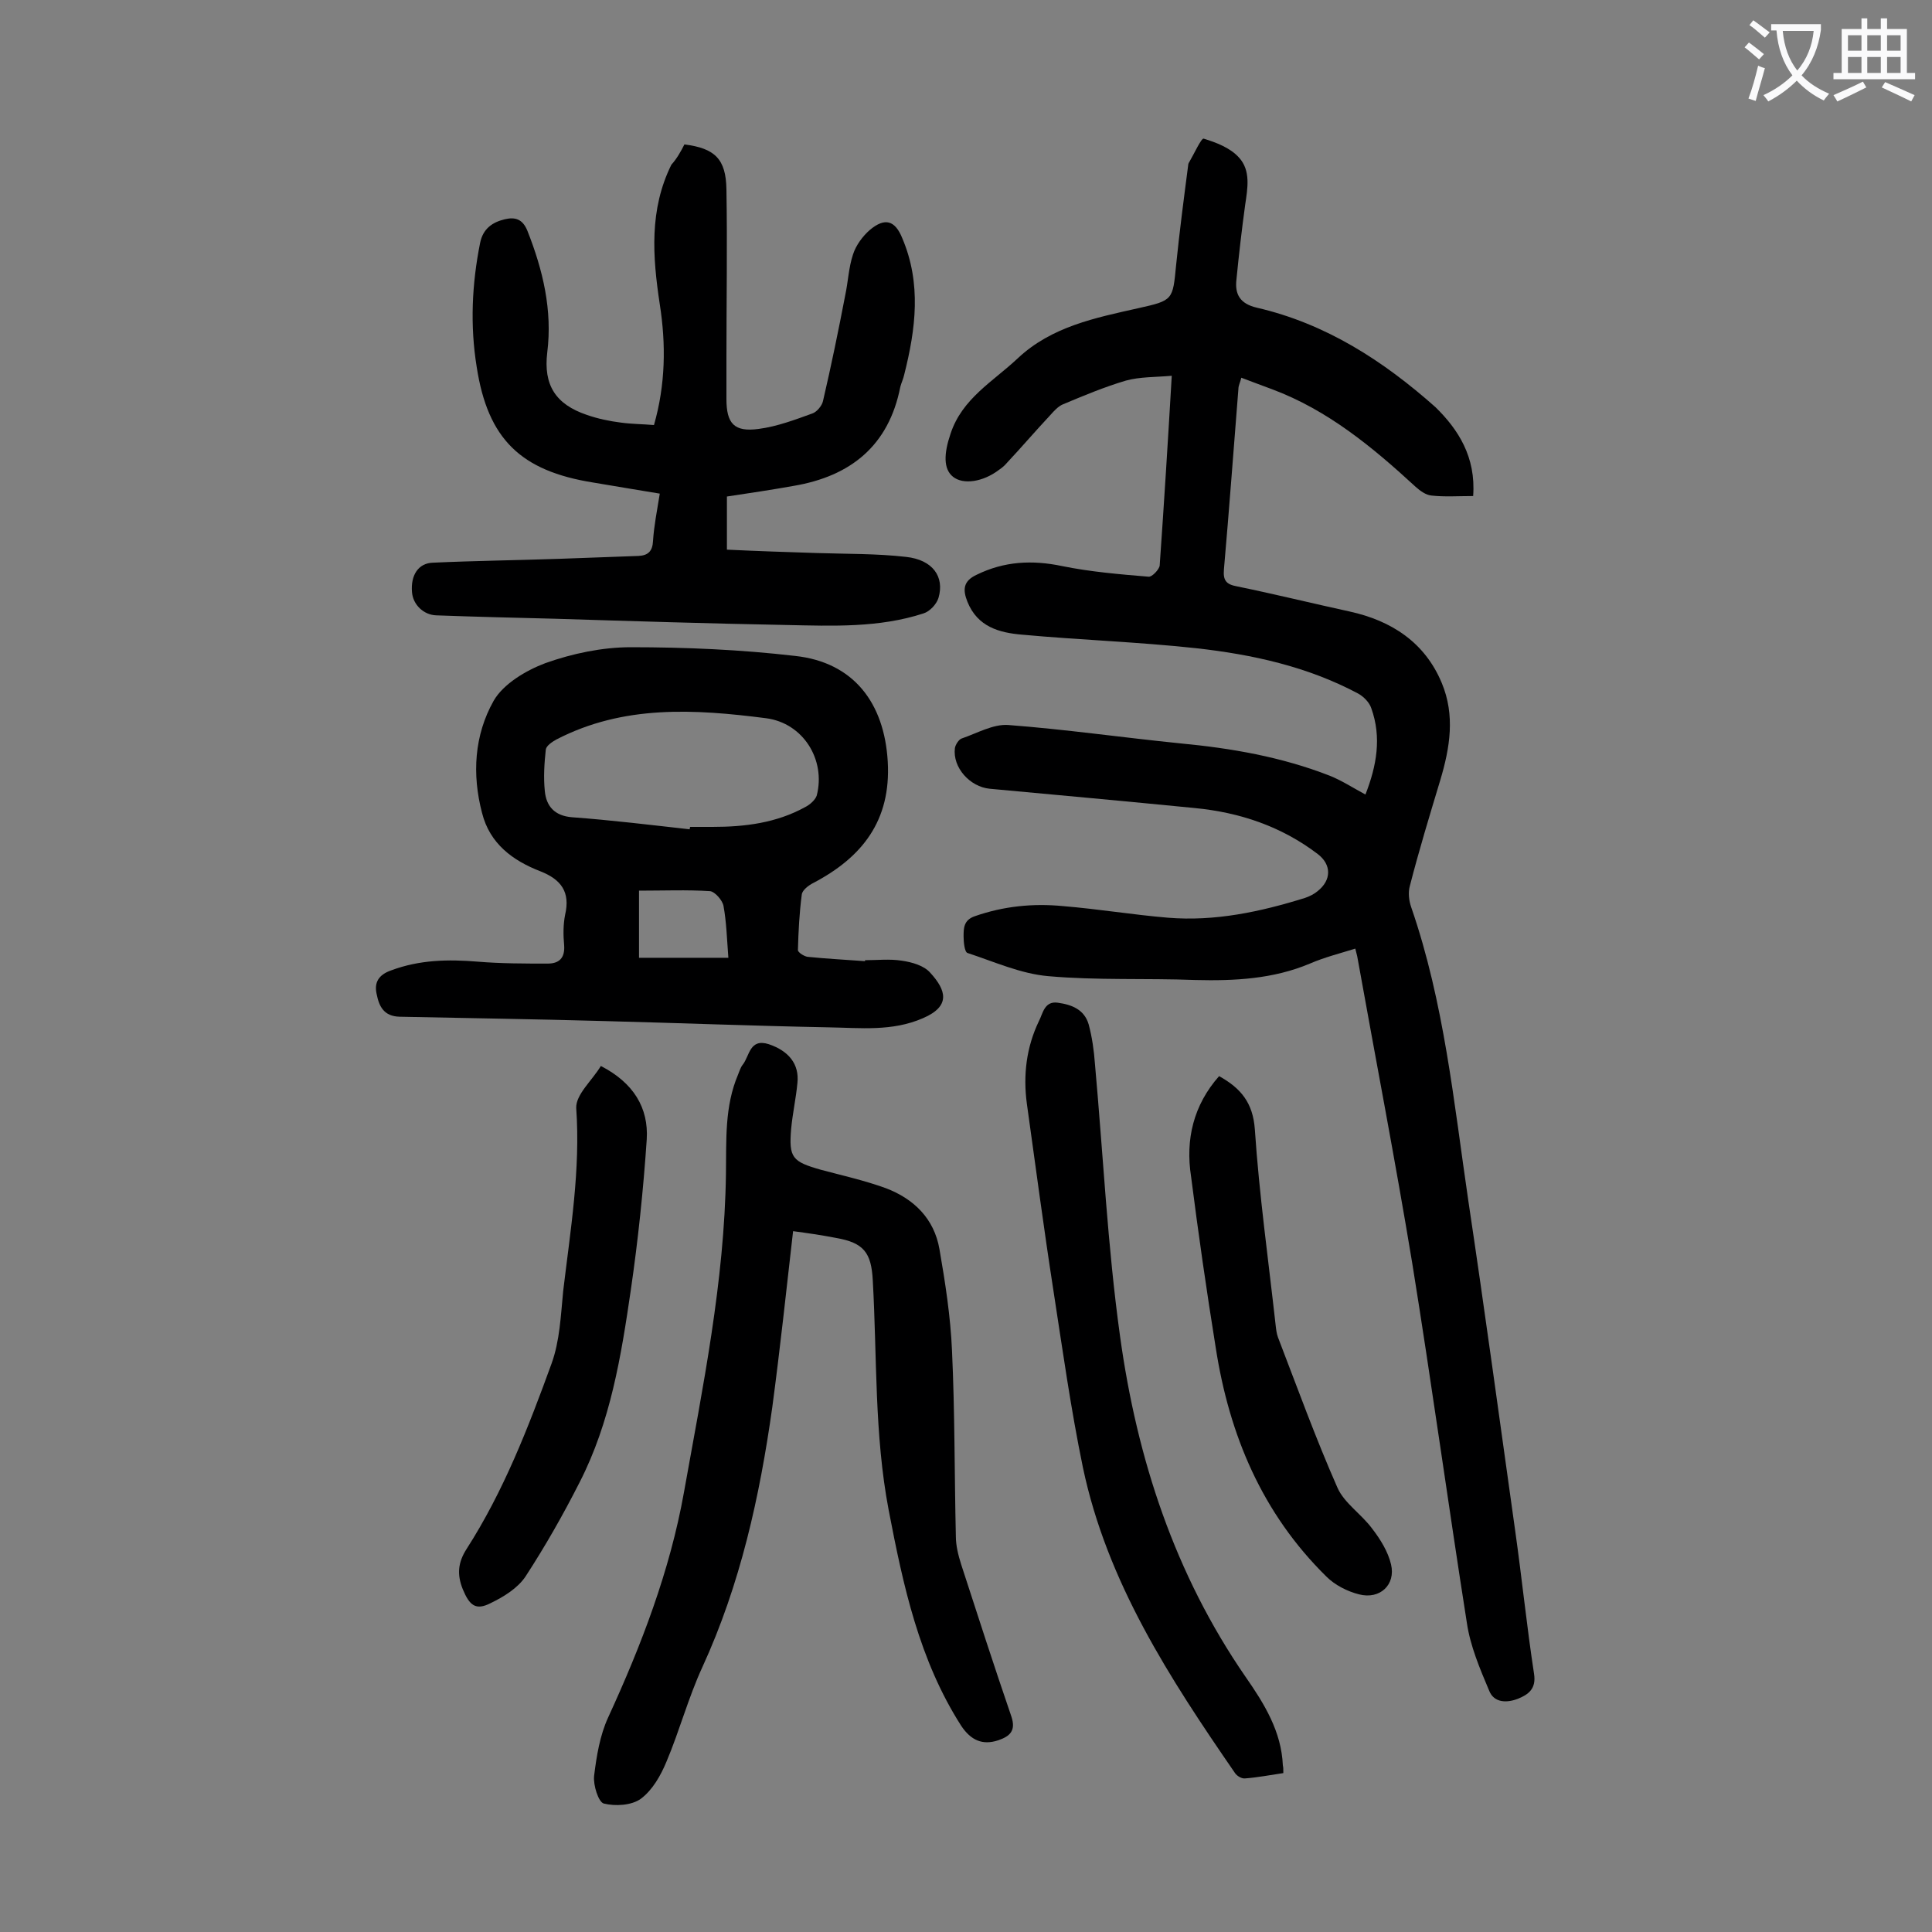 <svg enable-background="new 0 0 400 400" viewBox="0 0 400 400" xmlns="http://www.w3.org/2000/svg"><rect x="0" y="0" width="400" height="400" fill="#808080" stroke="none"/><g fill="#000001"><path d="m305 102.7c-3.1 0-5.9.2-8.6-.1-1.2-.1-2.4-1-3.3-1.8-8.9-8.2-18.2-15.9-29.7-20.2-2.1-.8-4.1-1.5-6.4-2.4-.2.9-.6 1.6-.6 2.3-1 12.5-1.9 24.9-3 37.4-.2 2.3.5 3.1 2.7 3.5 7.8 1.6 15.5 3.5 23.3 5.2 8.7 1.9 15.6 6.4 19.1 14.8 2.8 6.7 1.7 13.4-.3 20.1-2.2 7.3-4.4 14.5-6.3 21.9-.4 1.4-.2 3.1.3 4.5 6.8 19.7 8.8 40.3 11.8 60.7 3.4 22.7 6.5 45.5 9.7 68.3 1.4 9.9 2.4 19.8 3.9 29.6.5 3.1-1.1 4.3-3.3 5.2-2.3.9-5 .9-6-1.7-1.9-4.5-3.9-9.2-4.6-14-3.9-24.8-7.3-49.6-11.3-74.4-3.5-21.2-7.6-42.4-11.4-63.6-.1-.4-.2-.8-.4-1.6-3.2 1-6.4 1.8-9.4 3.1-7.6 3.2-15.6 3.6-23.7 3.4-10.2-.4-20.4.1-30.5-.8-5.7-.5-11.2-3-16.7-4.8-.6-.2-.8-2.3-.8-3.4 0-1.7 0-3.4 2.3-4.2 6-2.1 12.1-2.7 18.3-2.1 7.3.6 14.5 1.8 21.7 2.4 9.7.8 19.1-1.2 28.4-4.1.9-.3 1.9-.8 2.6-1.4 2.9-2.3 2.9-5.5 0-7.7-7.5-5.7-16.1-8.6-25.4-9.5-14.2-1.4-28.4-2.7-42.5-4-4.1-.4-7.7-4.4-7.2-8.4.1-.7.8-1.8 1.4-2 3.2-1.1 6.5-3 9.6-2.8 11.9.9 23.7 2.6 35.6 3.8 10.6 1 21 2.8 31 6.7 2.5 1 4.8 2.5 7.4 3.9 2.3-5.9 3.4-11.8 1.2-17.9-.4-1.2-1.6-2.4-2.7-3-10.5-5.6-21.9-8.1-33.6-9.4-12-1.3-24-1.7-36-2.8-4.7-.4-9.2-1.6-11.3-6.8-1-2.5-.9-4.3 1.9-5.6 5.7-2.8 11.5-3.1 17.7-1.8 5.9 1.2 11.9 1.7 17.9 2.2.7.1 2.2-1.5 2.3-2.3.9-12.8 1.7-25.6 2.5-39.3-3.4.3-6.6.2-9.5 1-4.4 1.3-8.7 3.1-13 4.9-1 .4-1.9 1.4-2.7 2.3-3 3.2-5.9 6.6-8.9 9.8-.5.6-1.1 1.1-1.7 1.5-3.3 2.5-7.4 3.1-9.5 1.4-2-1.6-1.9-4.8-.5-8.9 2.4-7.3 8.8-10.8 13.9-15.6 7-6.6 16.1-8.4 25-10.4 7.2-1.6 7.1-1.7 7.8-8.9.7-6.9 1.6-13.8 2.5-20.7 0-.2.1-.5.2-.6 1-1.7 2.5-5 3-4.9 2.6.8 5.5 1.9 7.3 3.9 2.5 2.7 1.8 6.4 1.3 9.8-.7 5.1-1.3 10.3-1.8 15.4-.4 3.2.8 5.1 4.2 5.9 14.3 3.3 26.2 11 37 20.6 4.7 4.6 8.4 10.3 7.8 18.4z"/><path d="m179.1 198.8c2.5 0 5.1-.3 7.6.1 2.1.3 4.6 1 5.9 2.5 3.3 3.6 4.3 6.9-1.5 9.4-6.4 2.8-13 2-19.6 1.9-15.5-.3-30.9-.9-46.4-1.3-14.1-.4-28.3-.6-42.4-.9-3.2-.1-4.2-2.1-4.7-4.6-.6-2.5.4-4.1 3-5 5.9-2.2 11.8-2.3 17.9-1.8 4.8.4 9.7.4 14.5.4 2.3 0 3.6-1.1 3.4-3.8-.2-2.1-.2-4.3.2-6.3 1.1-4.7-.8-7.3-5.1-9-5.7-2.2-10.5-5.7-12.1-12.1-2.1-8-1.6-16.1 2.4-23.2 2-3.5 6.7-6.3 10.7-7.8 5.6-2 11.8-3.3 17.7-3.3 11.4 0 22.8.5 34 1.8 12.1 1.3 18.5 9.7 19.2 21.9s-5.3 19.8-15.4 25.1c-1 .5-2.3 1.5-2.4 2.4-.5 3.8-.7 7.7-.8 11.5 0 .5 1.3 1.3 2 1.4 3.9.4 7.9.6 11.9.9 0 0 0-.1 0-.2zm-36.3-27.1c0-.2 0-.3.1-.5h4.6c6.7 0 13.2-.8 19.2-4.1 1-.5 2.1-1.5 2.4-2.4 1.9-7.4-2.8-15-10.5-16-14.8-1.9-29.5-2.8-43.4 4.4-.9.5-2.1 1.3-2.2 2.1-.3 2.8-.5 5.7-.2 8.6.3 3.1 2 5.1 5.6 5.4 8.2.6 16.3 1.6 24.4 2.5zm8 26.6c-.3-4-.4-7.4-1-10.7-.2-1.2-1.8-3-2.8-3.1-4.8-.3-9.6-.1-14.7-.1v13.9z"/><path d="m141.7 29.9c6.3.8 8.6 3 8.7 9.3.2 11.6 0 23.2 0 34.8v8.6c0 5.1 1.6 6.9 6.7 6.2 3.8-.5 7.5-1.9 11.1-3.2.9-.3 2-1.6 2.2-2.6 1.7-7.3 3.2-14.6 4.6-21.9.6-2.8.7-5.7 1.6-8.4.6-1.9 2-3.8 3.5-5.1 3.1-2.6 5.2-2 6.7 1.7 4 9.4 2.8 18.8.4 28.3-.2.9-.6 1.7-.8 2.5-2.4 12.2-10.3 18.5-22.1 20.5-4.5.8-9.1 1.5-13.8 2.2v11c6.3.3 12.4.5 18.6.7s12.4.1 18.5.8c5.5.6 8 4.1 6.7 8.5-.4 1.3-1.8 2.8-3.1 3.2-9.2 3-18.8 2.6-28.3 2.4-16-.3-32-.8-48.1-1.3-8.2-.2-16.3-.4-24.5-.7-2.6-.1-4.8-2.2-5-4.8-.3-3.5 1.3-6 4.3-6.1 8.7-.4 17.4-.5 26.1-.8l16.5-.6c2-.1 2.9-1 3-3.1.2-3.1.8-6.1 1.4-9.8-4.7-.8-9.2-1.5-13.8-2.3-15-2.4-21.8-9-24.1-23.9-1.4-8.6-1-17.2.7-25.7.6-3 2.6-4.3 5.1-4.9 2.1-.5 3.7-.1 4.7 2.4 3.2 8.1 5.2 16.4 4.1 25.2-.8 6.7 1.7 10.7 8.2 12.9 2.3.8 4.7 1.3 7.1 1.6 2.2.3 4.4.3 6.8.5 2.4-8.4 2.5-16.7 1.2-25-1.5-9.9-2.2-19.6 2.4-28.9 1.1-1.2 2-2.8 2.7-4.2z"/><path d="m164.2 254.9c-1.4 12.3-2.7 24.4-4.3 36.4-2.6 18.5-6.6 36.7-14.5 53.9-2.9 6.3-4.7 13.1-7.4 19.5-1.2 2.9-2.9 5.9-5.3 7.7-1.9 1.4-5.3 1.6-7.7 1-1.1-.3-2.2-3.8-2-5.7.5-4.1 1.2-8.4 2.9-12.1 6.9-15 12.8-30.4 15.7-46.6 3.9-21.8 8.4-43.7 8.7-66 .1-7-.3-13.9 2.5-20.5.3-.7.5-1.5 1-2.1 1.4-1.8 1.4-5.5 5.4-4.2 4.1 1.4 6.3 4.1 5.9 8-.3 3.2-1 6.3-1.3 9.5-.5 6 .2 6.8 6.2 8.5 4.5 1.2 9 2.2 13.4 3.8 5.8 2.2 10 6.3 11.1 12.6 1.2 6.9 2.3 14 2.6 21 .6 12.8.5 25.6.8 38.5 0 1.9.5 3.9 1.1 5.8 3.4 10.5 6.8 21 10.4 31.5 1 3-.4 4.1-2.7 4.9-3.3 1.1-5.7 0-7.7-3-8.7-13.6-12-29-15-44.6-3-15.7-2.4-31.7-3.3-47.6-.3-5.8-1.9-7.8-7.6-8.8-3.1-.6-5.9-1-8.9-1.4z"/><path d="m265.7 367.1c-2.7.4-5.3.9-7.9 1.1-.7.1-1.7-.5-2.1-1.1-13.5-19.6-26.5-39.5-31.5-63.3-2.5-12.1-4.2-24.3-6.1-36.6-2-12.9-3.7-25.8-5.5-38.7-.8-5.9-.1-11.7 2.5-17.1.8-1.5 1.1-4.2 3.9-3.8 2.9.4 5.5 1.4 6.4 4.5.7 2.6 1.1 5.4 1.3 8.2 1.7 18.8 2.6 37.7 5.2 56.4 3.5 25.3 11.3 49.2 26 70.5 3.9 5.6 7.4 11.3 7.7 18.3.1.4.1.8.1 1.6z"/><path d="m124.4 220.7c6.8 3.5 9.9 8.7 9.5 15.2-.7 10.4-1.8 20.9-3.3 31.2-2 13.7-4.2 27.3-10.6 39.8-3.4 6.7-7.1 13.2-11.2 19.5-1.6 2.4-4.5 4.2-7.2 5.5-3.1 1.6-4.4.5-5.8-2.9-1.2-3-1-5.5.8-8.3 7.7-12 12.8-25.2 17.6-38.4 1.7-4.7 1.9-9.9 2.4-15 1.5-12.6 3.6-25.1 2.7-37.9-.1-2.8 3.3-5.7 5.1-8.7z"/><path d="m252.4 222.8c4.5 2.5 7 5.5 7.4 11 .9 13.5 2.8 27 4.3 40.5.1.9.2 1.8.5 2.6 4 10.4 7.8 20.9 12.3 31.1 1.4 3.2 5 5.5 7.2 8.5 1.7 2.2 3.3 4.8 3.9 7.4 1 4.2-2.3 7.3-6.6 6.2-2.4-.6-5-1.9-6.8-3.7-13.3-13.1-20.1-29.3-22.9-47.4-1.9-11.8-3.6-23.6-5.1-35.4-1.2-7.7.5-14.8 5.8-20.8z"/></g><path d="m362.1 8.8c1.1.8 2.1 1.6 3.1 2.4l-1 1.1c-1.3-1.1-2.3-2-3-2.5zm1.9 4.8c.5.2.9.4 1.4.5-.6 2.3-1.3 4.5-1.9 6.8l-1.5-.5c.8-2.1 1.4-4.3 2-6.8zm-1-9.4c1.3.9 2.4 1.8 3.4 2.5l-1 1.1c-1.4-1.2-2.4-2.1-3.2-2.6zm3.7 2.2v-1.4h10.3v1.2c-.5 3.6-1.8 6.8-4 9.4 1.5 1.6 3.4 2.8 5.7 3.8-.3.4-.7.8-1.1 1.4-2.3-1.1-4.1-2.5-5.6-4.1-1.6 1.6-3.6 3.1-5.9 4.3-.3-.5-.7-.9-1-1.3 2.4-1.1 4.4-2.5 6-4.1-1.9-2.5-3-5.6-3.3-9.3h-1.1zm8.8 0h-6.4c.3 3.3 1.3 6 3 8.2 2-2.3 3.1-5.1 3.4-8.2z" fill="#fafafb"/><path d="m385.3 3.8h1.3v2.2h2.8v-2.2h1.3v2.2h4.1v9.1h1.7v1.3h-16.9v-1.3h1.7v-9.1h4.1v-2.2zm.4 13.1.7 1.2c-1.8.9-3.8 1.9-6 2.9-.2-.4-.5-.8-.8-1.3 2.3-1 4.3-1.9 6.1-2.8zm-3.1-6.4h2.8v-3.2h-2.8zm0 4.6h2.8v-3.3h-2.8zm4-4.6h2.8v-3.2h-2.8zm0 4.6h2.8v-3.3h-2.8zm3.7 1.9c2.1.9 4.1 1.8 6.1 2.7l-.7 1.3c-2.2-1.1-4.2-2-6.1-2.9zm3.2-9.7h-2.8v3.2h2.8zm-2.8 7.8h2.8v-3.3h-2.8z" fill="#fafafb"/></svg>